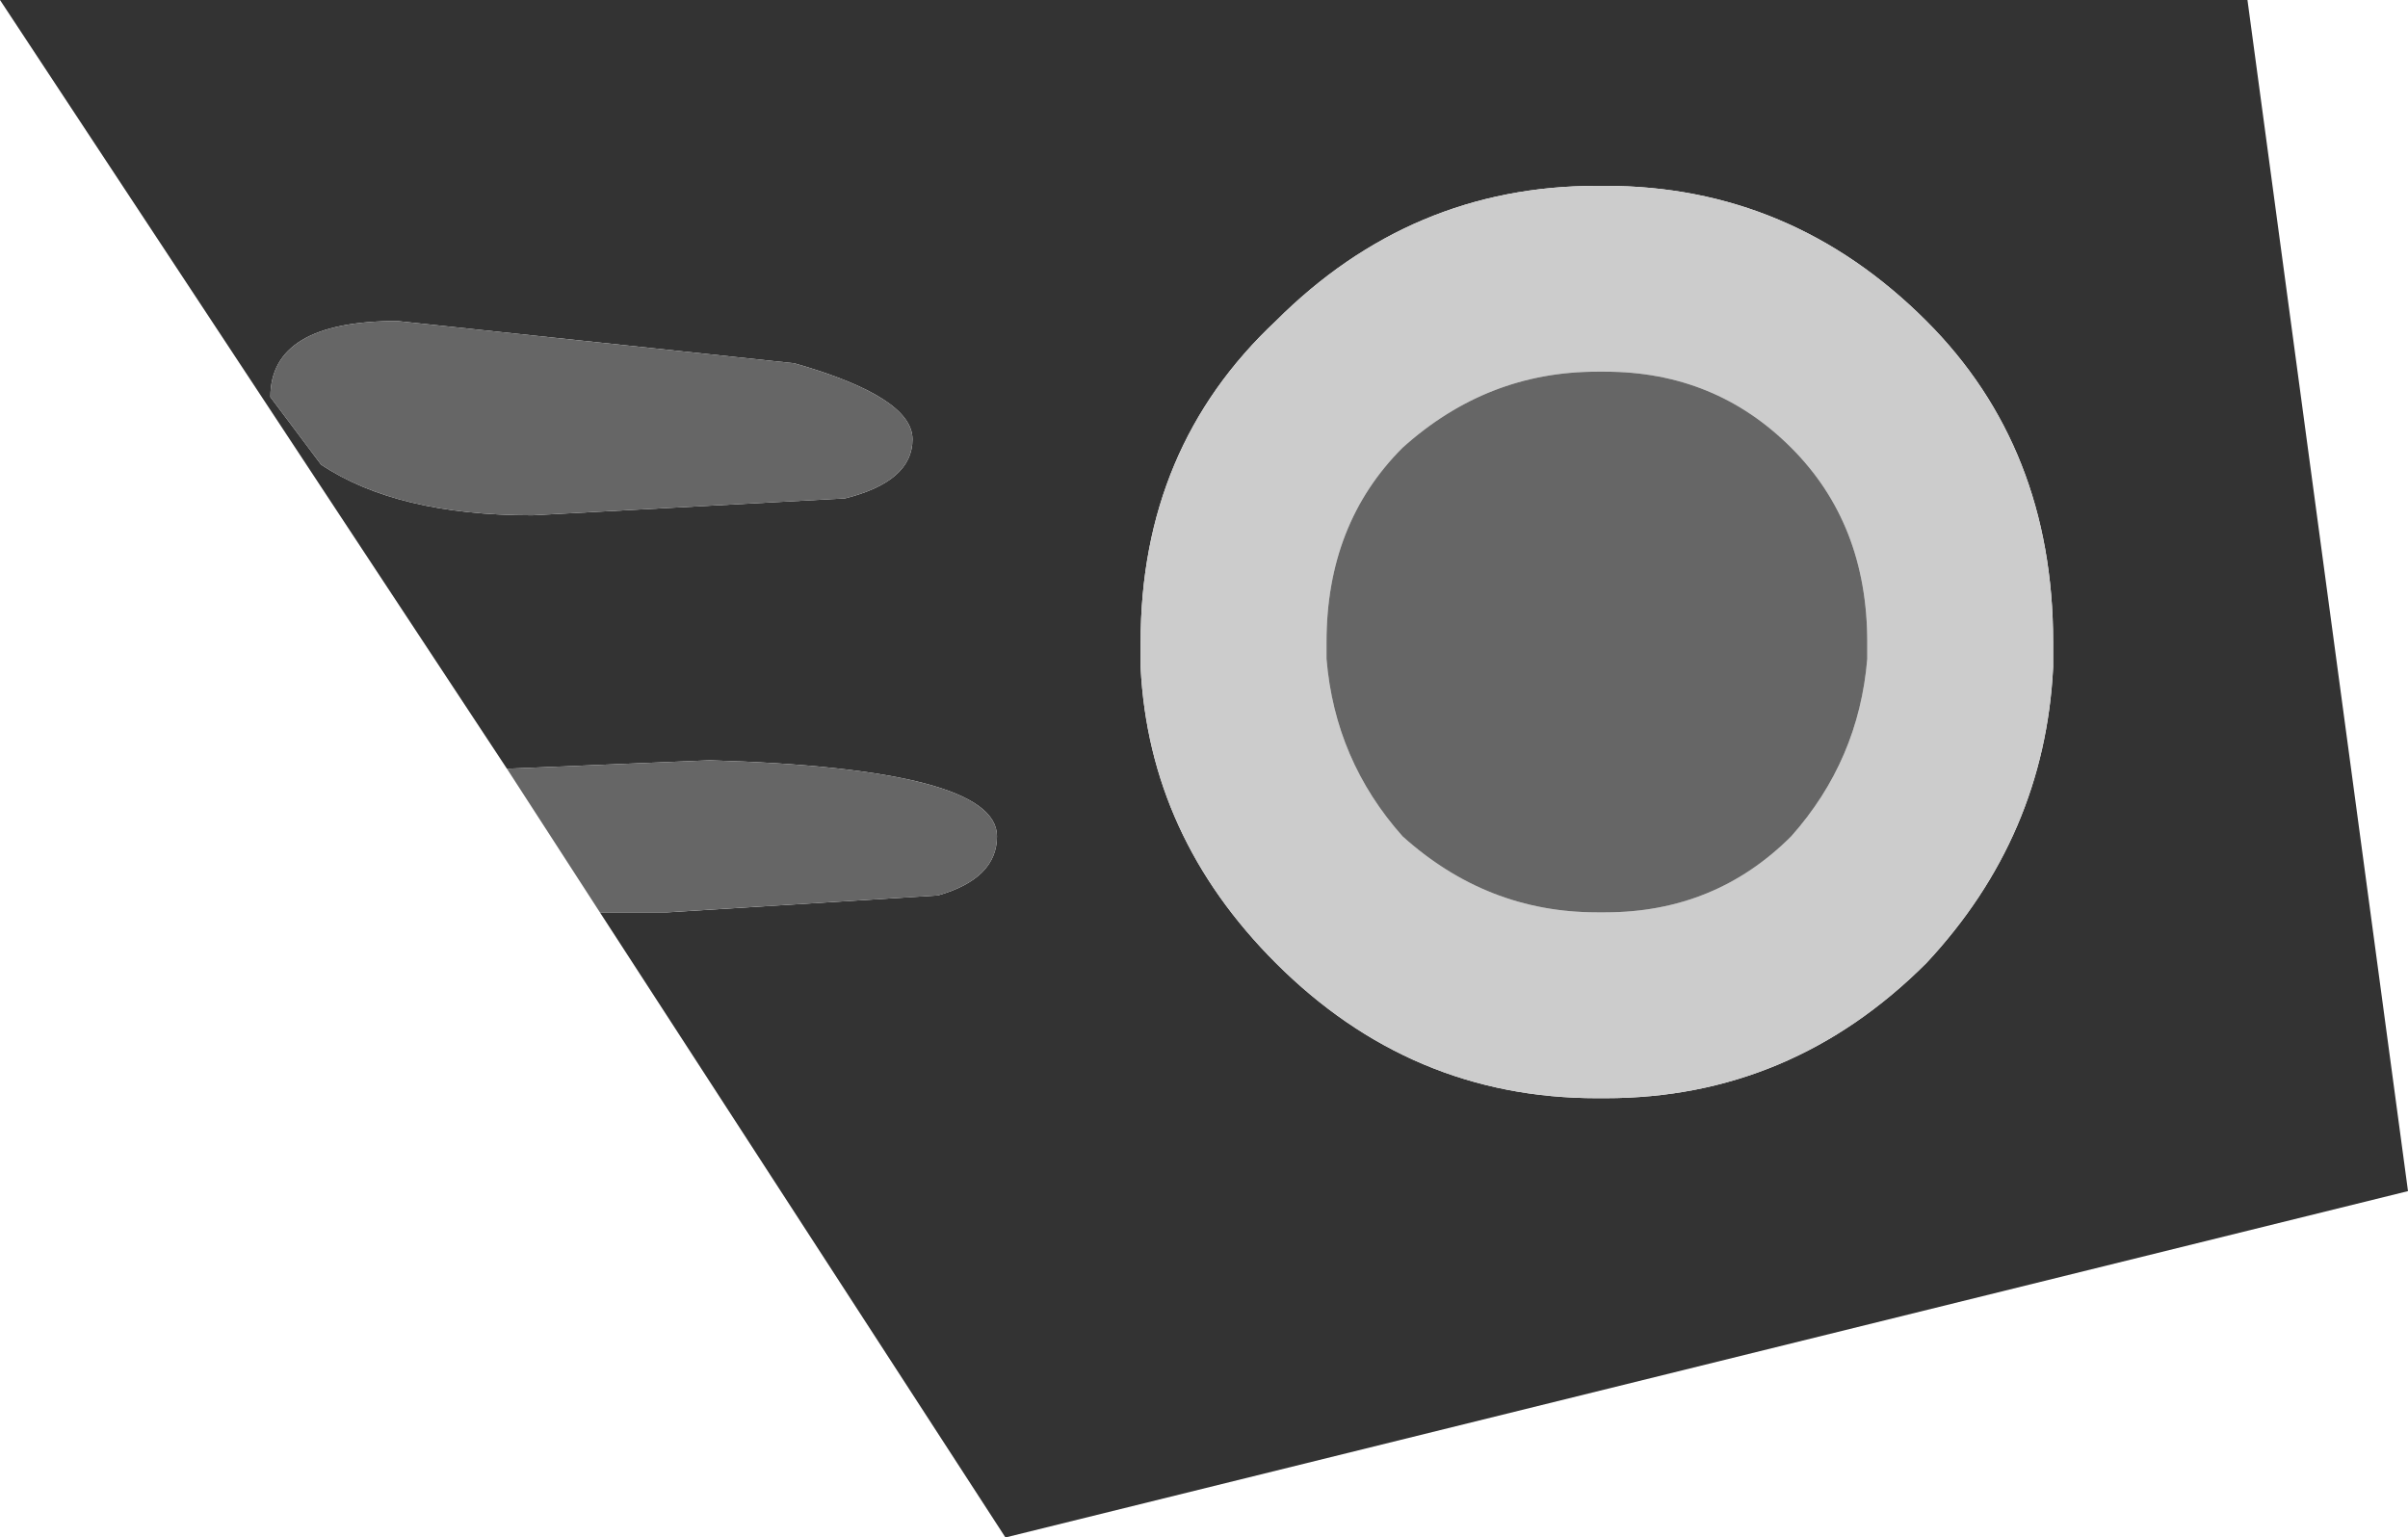 <?xml version="1.0" encoding="UTF-8" standalone="no"?>
<svg xmlns:ffdec="https://www.free-decompiler.com/flash" xmlns:xlink="http://www.w3.org/1999/xlink" ffdec:objectType="shape" height="9.1px" width="14.25px" xmlns="http://www.w3.org/2000/svg">
  <g transform="matrix(1.0, 0.0, 0.0, 1.0, 7.15, 4.55)">
    <path d="M2.35 -3.45 L2.3 -3.45 Q1.2 -3.45 0.4 -2.65 -0.4 -1.9 -0.4 -0.75 L-0.4 -0.6 Q-0.35 0.4 0.4 1.15 1.2 1.95 2.3 1.95 L2.35 1.95 Q3.45 1.95 4.25 1.15 4.95 0.4 5.0 -0.6 L5.0 -0.75 Q5.0 -1.9 4.25 -2.65 3.45 -3.45 2.35 -3.45 M-4.15 0.0 L-7.15 -4.55 6.15 -4.55 7.1 2.5 -1.2 4.55 -3.6 0.85 -3.2 0.85 -1.6 0.75 Q-1.25 0.65 -1.25 0.4 -1.25 0.0 -2.95 -0.05 L-4.15 0.0 M-5.55 -2.2 L-5.25 -1.8 Q-4.8 -1.5 -4.0 -1.5 L-2.15 -1.6 Q-1.75 -1.7 -1.75 -1.95 -1.75 -2.2 -2.45 -2.4 L-4.8 -2.65 Q-5.55 -2.65 -5.55 -2.2" fill="#333333" fill-rule="evenodd" stroke="none"/>
    <path d="M2.35 -3.45 Q3.45 -3.45 4.25 -2.65 5.0 -1.9 5.0 -0.75 L5.0 -0.6 Q4.95 0.4 4.25 1.15 3.45 1.95 2.35 1.95 L2.3 1.95 Q1.2 1.95 0.4 1.15 -0.35 0.4 -0.4 -0.6 L-0.4 -0.75 Q-0.4 -1.9 0.4 -2.65 1.2 -3.45 2.3 -3.45 L2.35 -3.45 M3.9 -0.65 L3.9 -0.75 Q3.9 -1.45 3.45 -1.9 3.0 -2.35 2.35 -2.35 L2.3 -2.35 Q1.65 -2.35 1.15 -1.9 0.7 -1.45 0.7 -0.75 L0.7 -0.65 Q0.75 -0.05 1.15 0.4 1.65 0.85 2.3 0.85 L2.35 0.85 Q3.0 0.85 3.45 0.4 3.85 -0.05 3.9 -0.65" fill="#cccccc" fill-rule="evenodd" stroke="none"/>
    <path d="M3.9 -0.65 Q3.85 -0.05 3.45 0.4 3.0 0.85 2.35 0.85 L2.3 0.85 Q1.65 0.85 1.15 0.4 0.75 -0.05 0.7 -0.65 L0.7 -0.75 Q0.7 -1.45 1.15 -1.9 1.65 -2.35 2.3 -2.35 L2.35 -2.35 Q3.0 -2.35 3.45 -1.9 3.9 -1.45 3.9 -0.75 L3.9 -0.65 M-3.6 0.85 L-4.15 0.0 -2.95 -0.05 Q-1.25 0.0 -1.25 0.4 -1.25 0.65 -1.6 0.75 L-3.2 0.85 -3.6 0.85 M-5.55 -2.2 Q-5.55 -2.65 -4.8 -2.65 L-2.45 -2.4 Q-1.75 -2.2 -1.75 -1.95 -1.75 -1.7 -2.15 -1.6 L-4.0 -1.5 Q-4.8 -1.5 -5.25 -1.8 L-5.55 -2.2" fill="#666666" fill-rule="evenodd" stroke="none"/>
  </g>
</svg>
